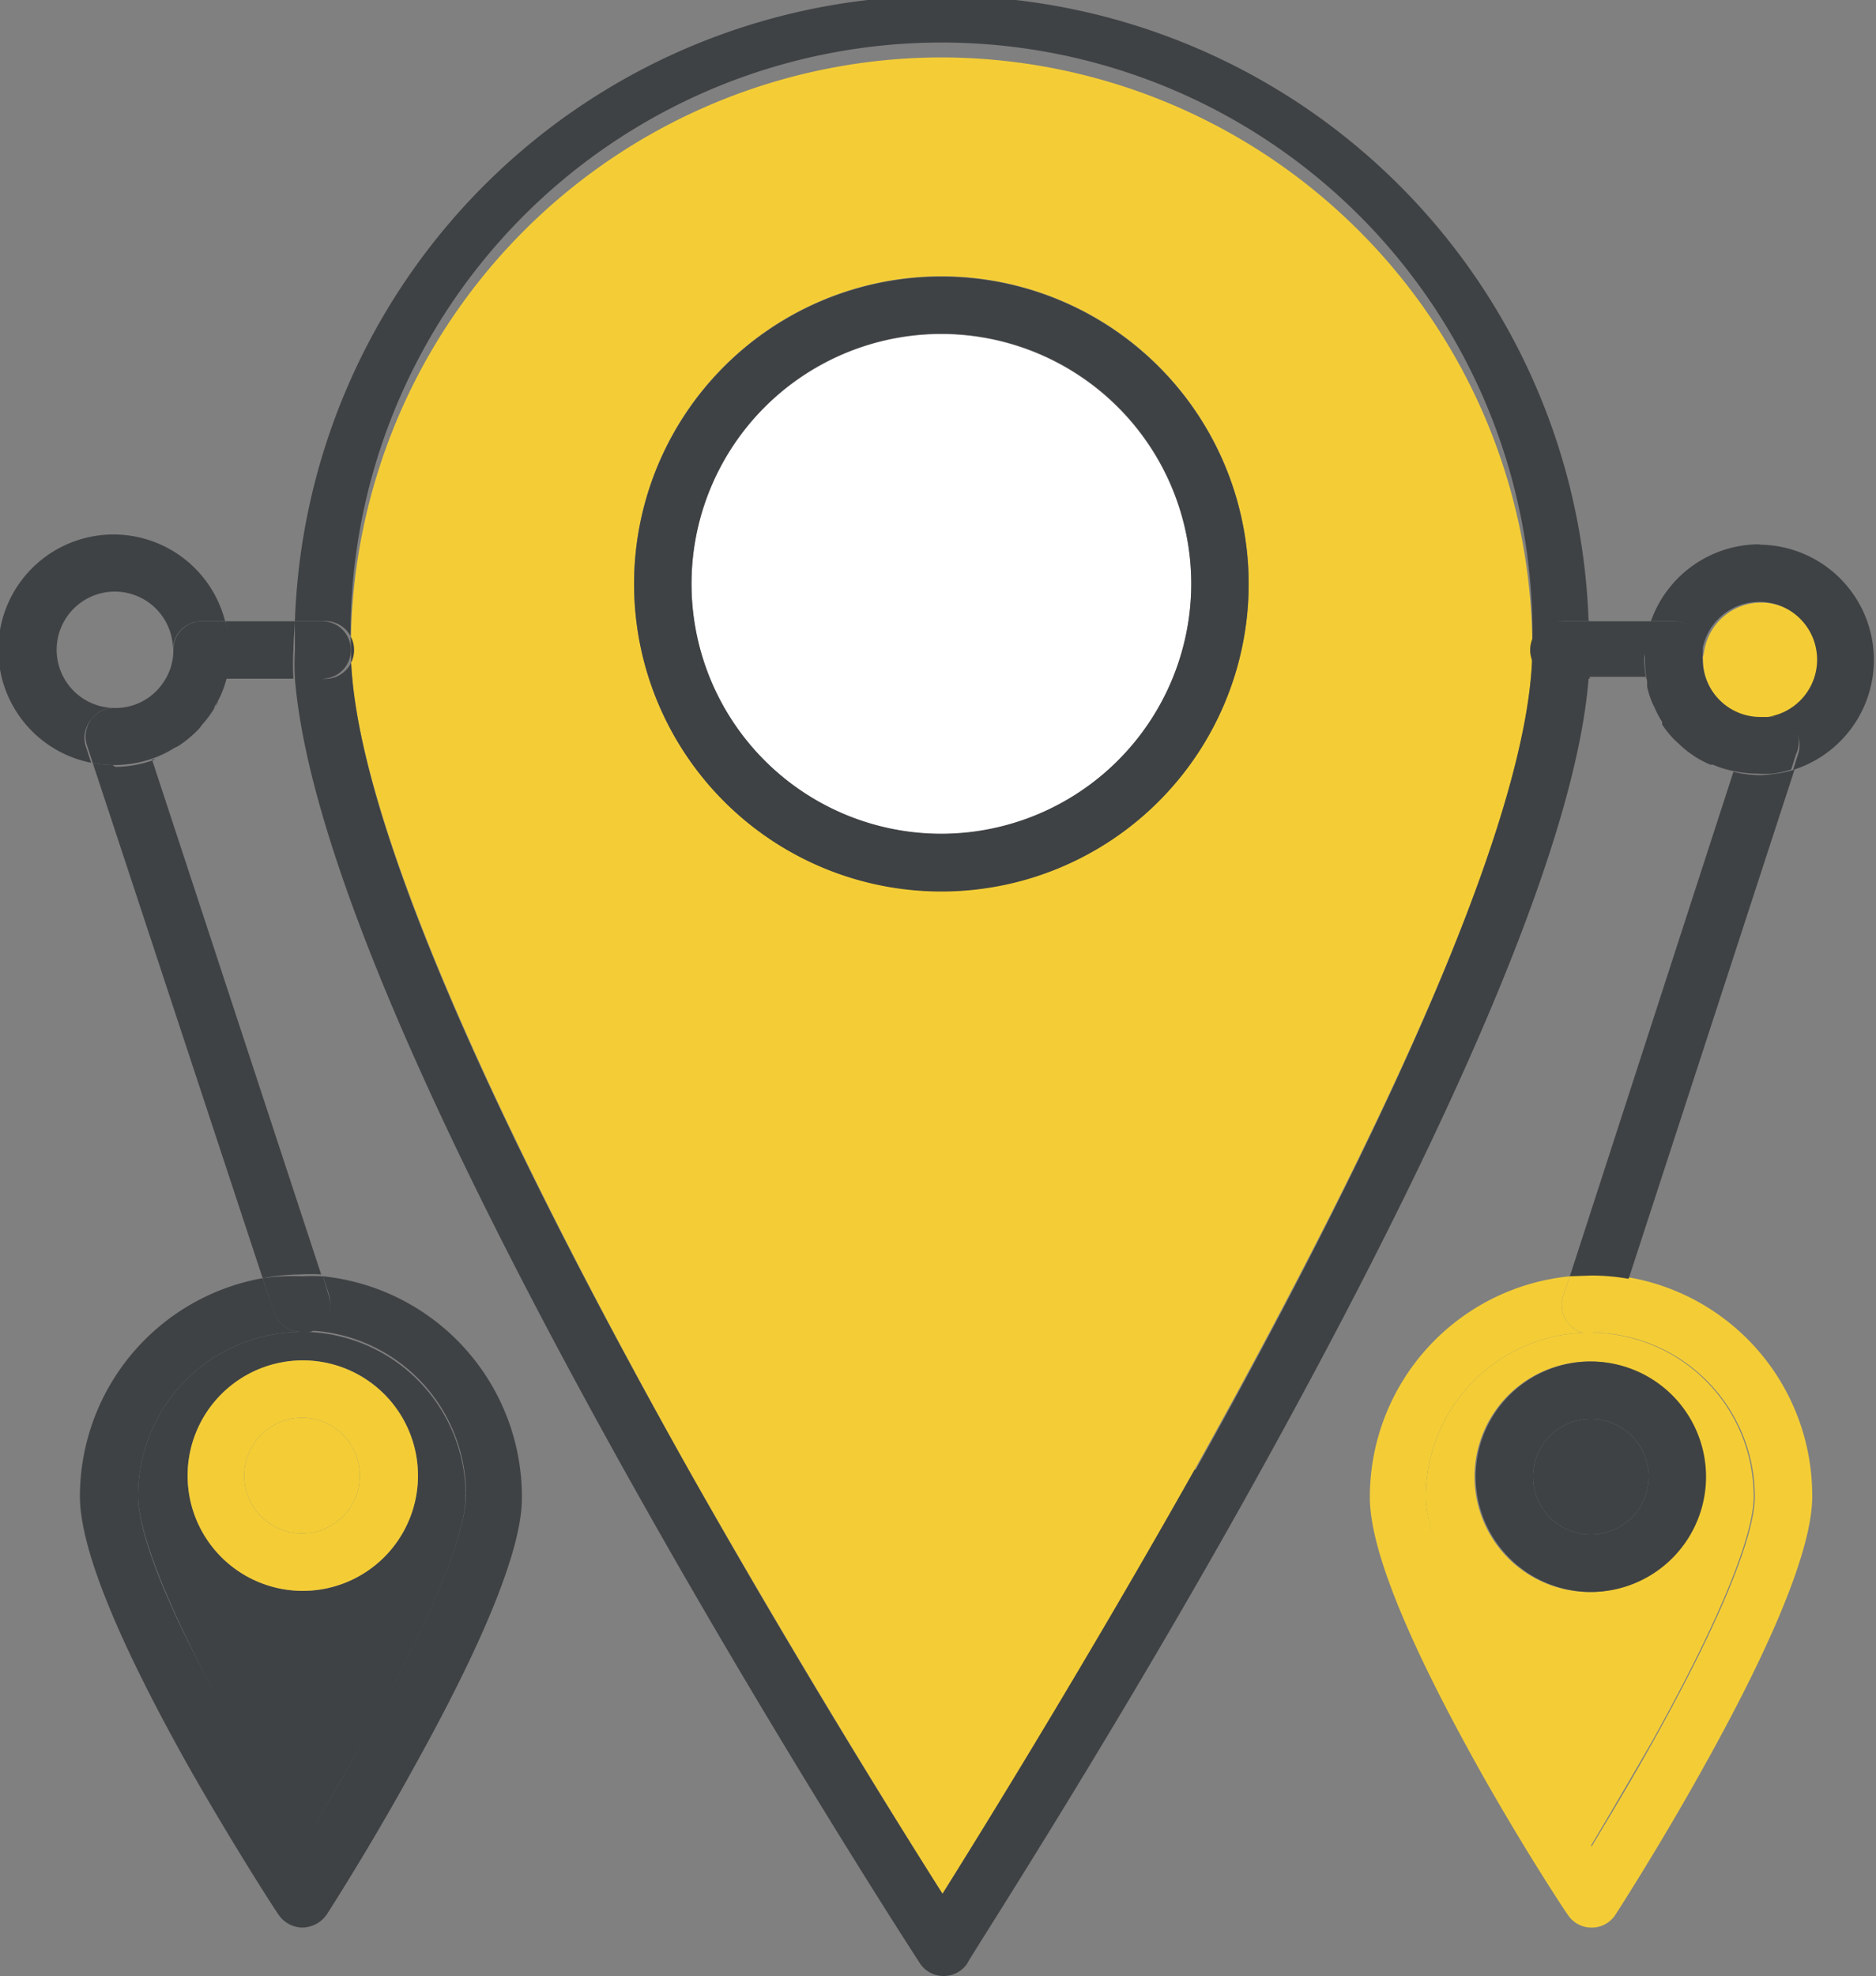 <svg xmlns="http://www.w3.org/2000/svg" viewBox="0 0 50 52.64"><rect x="0" y="0" width="50" height="52.64" fill="#808080" stroke="none"/><defs><style>.cls-1{fill:#3f4244;}.cls-2{fill:#f4cd36;}.cls-3{fill:#fff;}</style></defs><title>Recurso 2_icon_</title><g id="Capa_2" data-name="Capa 2"><g id="Capa_1-2" data-name="Capa 1"><path class="cls-1" d="M3.68,39.85c0,.63.36,2.31,2.74,6.54.61,1.09,1.21,2.08,1.64,2.77.43-.69,1-1.68,1.63-2.77,2.36-4.23,2.72-5.91,2.72-6.53a.13.13,0,0,1,0-.06,4.37,4.37,0,0,0-4.37-4.32h0A4.37,4.37,0,0,0,3.68,39.85Zm4.37-3.61A3.07,3.07,0,1,1,5,39.31,3.08,3.08,0,0,1,8.05,36.24Z"/><path class="cls-2" d="M8.05,40.85a1.54,1.54,0,1,0-1.54-1.54A1.54,1.54,0,0,0,8.05,40.85Z"/><path class="cls-2" d="M25.1,1.53A15.76,15.76,0,0,0,9.35,17.28c0,3.84,3.14,11.39,9,21.87,2.84,5,5.57,9.41,6.77,11.3,1.19-1.9,3.9-6.26,6.72-11.3,5.85-10.48,9-18,9-21.84A15.77,15.77,0,0,0,25.1,1.53Zm0,22.21a8.19,8.19,0,1,1,8.18-8.18A8.19,8.19,0,0,1,25.1,23.74Z"/><path class="cls-3" d="M25.1,8.9a6.66,6.66,0,1,0,6.65,6.66A6.67,6.67,0,0,0,25.1,8.9Z"/><path class="cls-2" d="M45.39,17.49a.25.25,0,0,0,0,.08,1.54,1.54,0,0,0,1.54,1.55l.16,0h.05a1.54,1.54,0,1,0-1.73-1.7h0Z"/><path class="cls-1" d="M25.1,7.37a8.19,8.19,0,1,0,8.18,8.19A8.19,8.19,0,0,0,25.1,7.37Zm0,14.84a6.66,6.66,0,1,1,6.65-6.65A6.67,6.67,0,0,1,25.1,22.21Z"/><path class="cls-1" d="M5.81,18.68c0,.07-.07.14-.1.2A1.24,1.24,0,0,0,5.81,18.68Z"/><path class="cls-1" d="M3,20.38a3.07,3.07,0,0,1-.53-.06L7,34.05a5.8,5.8,0,0,1,1-.1,5.25,5.25,0,0,1,.56,0L4.05,20.23l.09,0a3.12,3.12,0,0,1-1.06.2Z"/><path class="cls-1" d="M7.86,16.55H6a2.74,2.74,0,0,1,.11.76,2.93,2.93,0,0,1-.15.9l.06-.13h1.8a6.8,6.8,0,0,1,0-.76C7.82,17.06,7.85,16.81,7.86,16.55Z"/><polygon class="cls-1" points="8.05 35.48 8.05 35.48 8.04 35.48 8.05 35.48 8.05 35.48"/><path class="cls-1" d="M5.4,19.3a1.71,1.71,0,0,1-.11.14A1.71,1.71,0,0,0,5.4,19.3Z"/><polygon class="cls-1" points="45.4 17.4 45.4 17.4 45.39 17.49 45.4 17.4"/><path class="cls-1" d="M44.72,19.71a2.69,2.69,0,0,1-.33-.41A2.69,2.69,0,0,0,44.72,19.71Z"/><circle class="cls-1" cx="42.4" cy="35.5"/><path class="cls-1" d="M44.06,18.68a2.22,2.22,0,0,1-.12-.39A2.22,2.22,0,0,0,44.06,18.68Z"/><path class="cls-1" d="M43.87,17.28v-.05a3.56,3.56,0,0,1,.16-.68h-1.7c0,.24,0,.48,0,.73v0q0,.36,0,.75h1.55a.25.25,0,0,0,0,.07,2.78,2.78,0,0,1-.06-.58A2.83,2.83,0,0,1,43.87,17.28Z"/><path class="cls-1" d="M44.34,19.23a2.52,2.52,0,0,1-.21-.4A2.52,2.52,0,0,0,44.34,19.23Z"/><path class="cls-1" d="M46.92,20.65a3.15,3.15,0,0,1-1.18-.24,2.47,2.47,0,0,0,.46.15L41.84,34l.56,0a5.69,5.69,0,0,1,1,.09L47.83,20.5a2.68,2.68,0,0,1-.49.11A3.66,3.66,0,0,1,46.92,20.65Z"/><path class="cls-1" d="M45.14,20.07a2.66,2.66,0,0,1-.31-.26A2.66,2.66,0,0,0,45.14,20.07Z"/><path class="cls-1" d="M45.67,20.37a3,3,0,0,1-.4-.21A3,3,0,0,0,45.67,20.37Z"/><path class="cls-1" d="M40.84,17.31a.77.77,0,0,1,.77-.76h.73a17.25,17.25,0,0,0-34.48,0h.72a.77.77,0,1,1,0,1.53H7.86c.35,4.27,3.44,11.6,9.19,21.82,3.81,6.77,7.42,12.33,7.46,12.39a.75.75,0,0,0,.64.35h0a.75.75,0,0,0,.64-.35c0-.06,3.63-5.63,7.41-12.39C38.92,29.66,42,22.33,42.34,18.08h-.73A.77.77,0,0,1,40.84,17.31Zm-9,21.84c-2.82,5-5.53,9.4-6.72,11.3-1.2-1.89-3.93-6.26-6.77-11.3-5.89-10.48-9-18-9-21.87a15.75,15.75,0,1,1,31.49,0C40.83,21.12,37.72,28.67,31.87,39.15Z"/><path class="cls-1" d="M9.35,17.31a.76.76,0,0,0-.77-.76H7.86c0,.26,0,.51,0,.77a6.8,6.8,0,0,0,0,.76h.72A.76.76,0,0,0,9.35,17.31Z"/><path class="cls-1" d="M42.37,17.28c0-.25,0-.49,0-.73h-.73a.77.77,0,1,0,0,1.53h.73q0-.39,0-.75Z"/><path class="cls-2" d="M8.05,42.38A3.07,3.07,0,1,0,5,39.31,3.07,3.07,0,0,0,8.05,42.38Zm0-4.61a1.54,1.54,0,1,1-1.54,1.54A1.54,1.54,0,0,1,8.05,37.77Z"/><path class="cls-1" d="M8.29,35.44a.67.67,0,0,1-.24,0,4.37,4.37,0,0,1,4.37,4.32.13.13,0,0,0,0,.06c0,.62-.36,2.3-2.72,6.53-.61,1.09-1.2,2.08-1.63,2.77-.43-.69-1-1.68-1.64-2.77C4,42.16,3.68,40.48,3.68,39.85a4.37,4.37,0,0,1,4.37-4.37A.77.77,0,0,1,7.32,35L7,34.05a5.91,5.91,0,0,0-4.87,5.81c0,1.38,1,3.83,2.94,7.28C6.28,49.26,7.41,51,7.42,51a.78.78,0,0,0,.64.35h0A.81.81,0,0,0,8.71,51S9.84,49.25,11,47.14c1.93-3.46,2.91-5.9,2.91-7.23v-.06A5.91,5.91,0,0,0,8.61,34l.16.5A.76.76,0,0,1,8.29,35.44Z"/><path class="cls-1" d="M7,34.05l.3.91a.77.77,0,0,0,.73.52h0a.67.67,0,0,0,.24,0,.76.76,0,0,0,.48-1L8.61,34a5.25,5.25,0,0,0-.56,0A5.8,5.8,0,0,0,7,34.05Z"/><path class="cls-2" d="M41.84,34l-.17.5a.77.77,0,0,0,.5,1,.85.85,0,0,0,.23,0h0a.76.76,0,0,0,.73-.52l.29-.91a5.69,5.69,0,0,0-1-.09Z"/><path class="cls-1" d="M6,18.21a2.43,2.43,0,0,1-.19.47A2.43,2.43,0,0,0,6,18.21Z"/><path class="cls-1" d="M2.43,19.17a.74.74,0,0,1,.62-.31h0a1.55,1.55,0,1,1,1.56-1.55.76.76,0,0,1,.77-.76H6a3.07,3.07,0,1,0-3.57,3.77l-.15-.46A.75.75,0,0,1,2.43,19.17Z"/><path class="cls-1" d="M5.71,18.88a3.25,3.25,0,0,1-.31.42A2.53,2.53,0,0,0,5.71,18.88Z"/><path class="cls-1" d="M6,16.55H5.39a.76.76,0,0,0-.77.76,1.5,1.5,0,0,1-.26.86,1.53,1.53,0,0,1-1.25.69H3.05a.76.76,0,0,0-.73,1l.15.46a3.07,3.07,0,0,0,.53.06h.08a3.12,3.12,0,0,0,1.06-.2,2.92,2.92,0,0,0,.5-.25l.12-.06a3.26,3.26,0,0,0,.53-.44,1.71,1.71,0,0,0,.11-.14,3.25,3.25,0,0,0,.31-.42c0-.06.07-.13.1-.2A2.43,2.43,0,0,0,6,18.21a2.93,2.93,0,0,0,.15-.9A2.74,2.74,0,0,0,6,16.55Z"/><path class="cls-1" d="M44.83,19.81l-.11-.1Z"/><path class="cls-1" d="M45.74,20.41l-.07,0Z"/><path class="cls-1" d="M45.27,20.16l-.13-.09Z"/><path class="cls-1" d="M43.94,18.29l0-.14Z"/><path class="cls-1" d="M44.13,18.83a1,1,0,0,1-.07-.15A1,1,0,0,0,44.13,18.83Z"/><path class="cls-1" d="M46.92,14.5A3.07,3.07,0,0,0,44,16.55h.6a.76.76,0,0,1,.57.25.78.78,0,0,1,.19.6h0a1.54,1.54,0,1,1,1.73,1.7h0a.76.76,0,0,1,.83,1l-.13.41a3.07,3.07,0,0,0-.91-6Z"/><path class="cls-1" d="M44.39,19.3l0-.07Z"/><path class="cls-1" d="M47.82,19.36a.75.75,0,0,0-.69-.26h-.05l-.16,0a1.54,1.54,0,0,1-1.54-1.55.25.25,0,0,1,0-.08V17.4a.78.78,0,0,0-.19-.6.76.76,0,0,0-.57-.25H44a3.56,3.56,0,0,0-.16.68v.05a2.83,2.83,0,0,0,0,.29,2.78,2.78,0,0,0,.06.58l0,.14a2.22,2.22,0,0,0,.12.39,1,1,0,0,0,.07.15,2.52,2.52,0,0,0,.21.4l0,.07a2.69,2.69,0,0,0,.33.41l.11.1a2.66,2.66,0,0,0,.31.26l.13.09a3,3,0,0,0,.4.21l.07,0a3.15,3.15,0,0,0,1.18.24,3.66,3.66,0,0,0,.42,0,2.68,2.68,0,0,0,.49-.11l.13-.41A.75.75,0,0,0,47.82,19.36Z"/><path class="cls-2" d="M38,39.87c0,.63.37,2.31,2.75,6.54.61,1.09,1.21,2.08,1.64,2.78.42-.7,1-1.69,1.63-2.78,2.36-4.23,2.72-5.91,2.72-6.53v-.05A4.37,4.37,0,0,0,42.4,35.5h0A4.38,4.38,0,0,0,38,39.87Zm4.37-3.6a3.07,3.07,0,1,1-3.07,3.07A3.07,3.07,0,0,1,42.4,36.27Z"/><path class="cls-1" d="M42.4,40.88a1.54,1.54,0,1,0-1.54-1.54A1.54,1.54,0,0,0,42.4,40.88Z"/><path class="cls-1" d="M42.4,42.41a3.07,3.07,0,1,0-3.07-3.07A3.08,3.08,0,0,0,42.4,42.41Zm0-4.61a1.54,1.54,0,1,1-1.54,1.54A1.54,1.54,0,0,1,42.4,37.8Z"/><path class="cls-2" d="M42.4,35.5a4.37,4.37,0,0,1,4.37,4.33v.05c0,.62-.36,2.3-2.72,6.53-.61,1.09-1.21,2.08-1.63,2.78-.43-.7-1-1.69-1.64-2.78C38.4,42.18,38,40.5,38,39.87A4.38,4.38,0,0,1,42.4,35.5a.85.85,0,0,1-.23,0,.77.77,0,0,1-.5-1l.17-.5a5.91,5.91,0,0,0-5.33,5.89c0,1.37,1,3.82,2.93,7.27C40.63,49.28,41.77,51,41.78,51a.75.75,0,0,0,.64.35h0a.75.75,0,0,0,.64-.35s1.14-1.76,2.32-3.88c1.93-3.45,2.91-5.9,2.92-7.23v-.06a5.9,5.9,0,0,0-4.88-5.8l-.29.91A.76.76,0,0,1,42.4,35.5Z"/></g></g></svg>